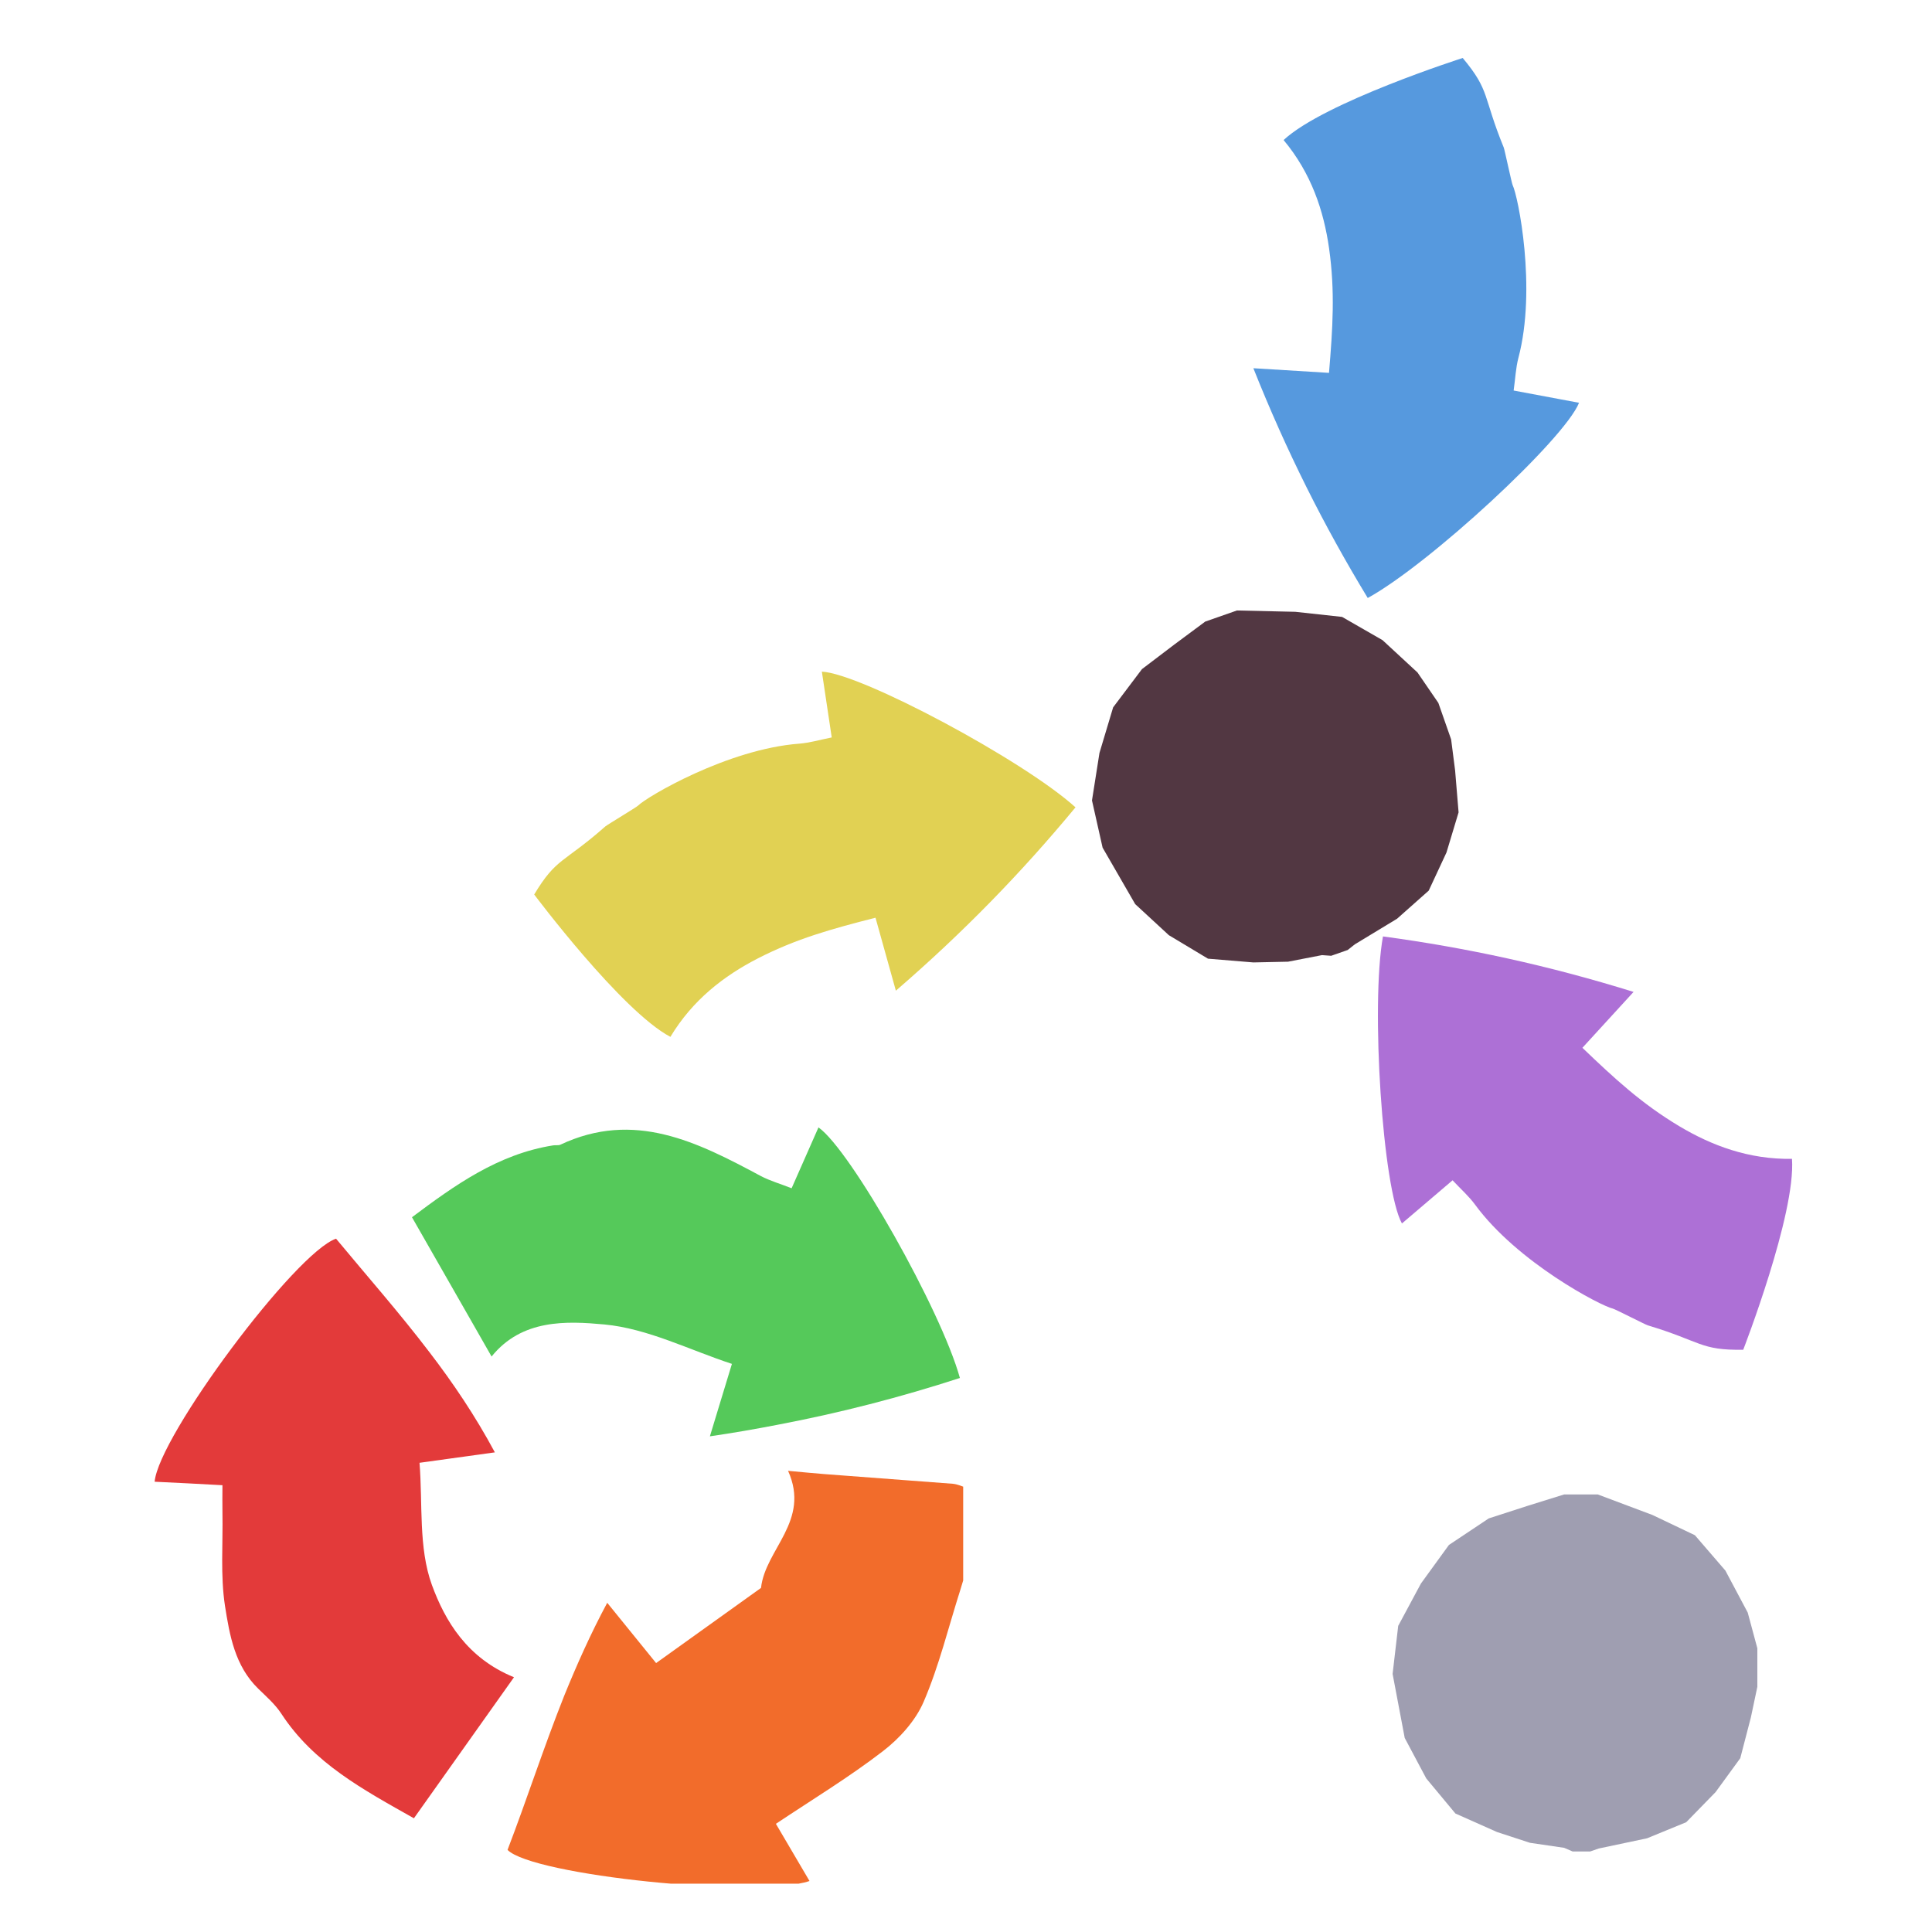 <?xml version="1.0" encoding="iso-8859-1"?>
<!-- Generator: Adobe Illustrator 26.0.1, SVG Export Plug-In . SVG Version: 6.00 Build 0)  -->
<svg version="1.1" xmlns="http://www.w3.org/2000/svg" xmlns:xlink="http://www.w3.org/1999/xlink" x="0px" y="0px"
	 viewBox="0 0 100 100" style="enable-background:new 0 0 100 100;" xml:space="preserve">
<g id="Layer_1">
	<g id="G_x28__T1_T1_T1_L1__x29__L3_L1_00000080906434124195161180000017287970870996870589_">
		<g>
			<defs>
				<rect id="SVGID_1_" x="8" width="90.813" height="97.499"/>
			</defs>
			<clipPath id="SVGID_00000163063776944370218530000009187238935737052049_">
				<use xlink:href="#SVGID_1_"  style="overflow:visible;"/>
			</clipPath>
			<polygon style="clip-path:url(#SVGID_00000163063776944370218530000009187238935737052049_);fill:#523742;" points="
				62.383,32.173 60.797,33.35 59.107,34.634 57.616,36.612 56.908,38.973 56.521,41.431 57.07,43.872 57.072,43.877 58.757,46.796 
				60.499,48.405 62.525,49.621 64.873,49.815 66.67,49.777 68.425,49.437 68.902,49.471 69.755,49.172 70.128,48.877 
				72.311,47.554 73.95,46.099 74.87,44.124 75.496,42.048 75.316,39.874 75.11,38.271 74.449,36.383 73.369,34.807 71.561,33.135 
				69.466,31.931 67.045,31.667 64.026,31.598 			"/>
			<g style="clip-path:url(#SVGID_00000163063776944370218530000009187238935737052049_);">
				<defs>
					
						<rect id="SVGID_00000179623846030681676530000001752348037300380078_" x="26.515" y="36.974" transform="matrix(0.844 -0.536 0.536 0.844 -17.834 29.019)" width="28.928" height="16.4"/>
				</defs>
				<clipPath id="SVGID_00000059998123037025635680000003654894068286971061_">
					<use xlink:href="#SVGID_00000179623846030681676530000001752348037300380078_"  style="overflow:visible;"/>
				</clipPath>
				<path style="clip-path:url(#SVGID_00000059998123037025635680000003654894068286971061_);fill:#E1D153;" d="M34.7,53.668
					c-2.535-1.34-7.05-7.369-7.05-7.369c1.152-1.916,1.505-1.605,3.684-3.525c0.089-0.079,1.609-0.993,1.688-1.072
					c0.446-0.455,4.641-2.931,8.346-3.21c0.542-0.042,1.075-0.202,1.682-0.322c-0.175-1.171-0.341-2.278-0.51-3.406
					c2.036,0.098,10.429,4.583,13.128,7.024c-2.779,3.359-5.799,6.47-9.298,9.49c-0.385-1.381-0.688-2.465-1.054-3.777
					c-2.242,0.572-4.086,1.078-6.088,2.105C37.481,50.503,35.852,51.751,34.7,53.668"/>
			</g>
			<g style="clip-path:url(#SVGID_00000163063776944370218530000009187238935737052049_);">
				<defs>
					
						<rect id="SVGID_00000067938121980820421920000007405087574289847978_" x="64.206" y="1.499" transform="matrix(0.973 -0.23 0.23 0.973 -1.73 17.095)" width="16.401" height="28.93"/>
				</defs>
				<clipPath id="SVGID_00000116955100666527543410000006806161677546682290_">
					<use xlink:href="#SVGID_00000067938121980820421920000007405087574289847978_"  style="overflow:visible;"/>
				</clipPath>
				<path style="clip-path:url(#SVGID_00000116955100666527543410000006806161677546682290_);fill:#5699DE;" d="M66.439,7.249
					c2.096-1.956,9.271-4.248,9.271-4.248c1.433,1.716,1.024,1.948,2.124,4.636c0.045,0.11,0.411,1.846,0.46,1.946
					c0.284,0.57,1.249,5.345,0.299,8.937c-0.138,0.526-0.161,1.082-0.247,1.694c1.164,0.219,2.264,0.425,3.385,0.634
					c-0.76,1.892-7.746,8.353-10.937,10.104c-2.262-3.726-4.213-7.599-5.92-11.893c1.43,0.087,2.554,0.157,3.915,0.24
					c0.193-2.306,0.319-4.214,0.004-6.441C68.518,10.913,67.873,8.965,66.439,7.249"/>
			</g>
			<g style="clip-path:url(#SVGID_00000163063776944370218530000009187238935737052049_);">
				<defs>
					
						<rect id="SVGID_00000057829577932881566770000017812015562069392810_" x="74.024" y="44.68" transform="matrix(0.433 -0.901 0.901 0.433 -6.683 107.668)" width="16.401" height="28.929"/>
				</defs>
				<clipPath id="SVGID_00000139993297102427525890000009491130159413009564_">
					<use xlink:href="#SVGID_00000057829577932881566770000017812015562069392810_"  style="overflow:visible;"/>
				</clipPath>
				<path style="clip-path:url(#SVGID_00000139993297102427525890000009491130159413009564_);fill:#AD70D6;" d="M92.753,59.982
					c0.204,2.86-2.524,9.881-2.524,9.881c-2.236,0.036-2.159-0.429-4.941-1.263c-0.114-0.033-1.693-0.841-1.803-0.865
					c-0.622-0.138-4.942-2.389-7.138-5.386c-0.322-0.438-0.74-0.805-1.162-1.257c-0.902,0.768-1.753,1.494-2.621,2.234
					c-0.994-1.781-1.626-11.275-0.982-14.857c4.319,0.583,8.559,1.5,12.971,2.872c-0.968,1.058-1.728,1.888-2.648,2.893
					c1.671,1.601,3.077,2.898,5.006,4.053C88.597,59.295,90.518,60.018,92.753,59.982"/>
			</g>
			<g style="clip-path:url(#SVGID_00000163063776944370218530000009187238935737052049_);">
				<defs>
					<rect id="SVGID_00000075881683731005707950000014768138625179763887_" x="8.004" y="58.354" width="41.85" height="39.145"/>
				</defs>
				<clipPath id="SVGID_00000098184497885602122910000003725379194447888048_">
					<use xlink:href="#SVGID_00000075881683731005707950000014768138625179763887_"  style="overflow:visible;"/>
				</clipPath>
				<path style="clip-path:url(#SVGID_00000098184497885602122910000003725379194447888048_);fill:#F26C2B;" d="M50,77v4.32
					c-0.1,0.32-0.19,0.64-0.29,0.96c-0.62,1.94-1.1,3.94-1.9,5.8c-0.42,0.98-1.25,1.9-2.11,2.56c-1.74,1.34-3.62,2.48-5.54,3.76
					c0.54,0.92,1.13,1.93,1.74,2.96c-2.67,0.91-14.34-0.29-15.63-1.61c1-2.61,1.86-5.28,2.93-7.97c0.65-1.6,1.37-3.22,2.23-4.82
					c0.95,1.17,1.73,2.13,2.53,3.12c1.82-1.3,3.59-2.57,5.43-3.89c0.22-2.01,2.57-3.46,1.4-6.06c0.8,0.07,1.35,0.13,1.9,0.17
					c2.21,0.17,4.42,0.33,6.63,0.5C49.55,76.82,49.78,76.93,50,77"/>
				<path style="clip-path:url(#SVGID_00000098184497885602122910000003725379194447888048_);fill:#55C95A;" d="M42.364,58.354
					c1.67,1.17,6.35,9.46,7.32,12.97c-3.08,1-6.21,1.81-9.48,2.43c-1.14,0.22-2.29,0.42-3.46,0.59c0.42-1.37,0.74-2.45,1.14-3.75
					c-2.2-0.72-4.36-1.83-6.6-2.04c-1.95-0.18-4.27-0.29-5.84,1.66c-0.3-0.53-0.6-1.05-0.89-1.56c-1.1-1.92-2.15-3.76-3.23-5.65
					c2.19-1.64,4.45-3.27,7.31-3.72c0.12-0.02,0.26,0.01,0.36-0.03c3.83-1.81,7.11-0.14,10.39,1.62c0.48,0.25,1.01,0.4,1.59,0.63
					C41.454,60.414,41.904,59.394,42.364,58.354"/>
				<path style="clip-path:url(#SVGID_00000098184497885602122910000003725379194447888048_);fill:#E33A3A;" d="M11.644,83.114
					c-0.24-1.57-0.1-3.21-0.13-4.83c-0.01-0.46,0-0.93,0-1.41c-1.28-0.07-2.4-0.13-3.51-0.18c0.2-2.35,7.28-11.86,9.39-12.58
					c1.59,1.92,3.26,3.81,4.83,5.87c1.22,1.59,2.37,3.29,3.39,5.19c-1.51,0.21-2.62,0.36-3.9,0.54c0.17,2.13-0.06,4.4,0.64,6.32
					c0.68,1.86,1.82,3.79,4.25,4.78c-1.79,2.52-3.45,4.86-5.18,7.3c-2.62-1.48-5.19-2.85-6.86-5.41c-0.32-0.49-0.78-0.89-1.2-1.3
					C12.154,86.224,11.884,84.634,11.644,83.114"/>
			</g>
			<polygon style="clip-path:url(#SVGID_00000163063776944370218530000009187238935737052049_);fill:#9F9EB1;" points="
				80.961,77.352 79.077,77.939 77.056,78.593 74.996,79.967 73.548,81.962 72.371,84.154 72.082,86.634 72.082,86.647 
				72.708,89.956 73.822,92.05 75.332,93.867 77.484,94.825 79.193,95.384 80.961,95.643 81.399,95.832 82.306,95.832 
				82.753,95.678 85.251,95.15 87.278,94.318 88.799,92.758 90.076,91.005 90.625,88.893 90.96,87.308 90.96,85.315 90.462,83.467 
				89.306,81.293 87.728,79.463 85.53,78.415 82.7,77.352 			"/>
		</g>
	</g>
</g>
<g id="Layer_2">
	<g id="Layer_3">
	</g>
</g>
</svg>

